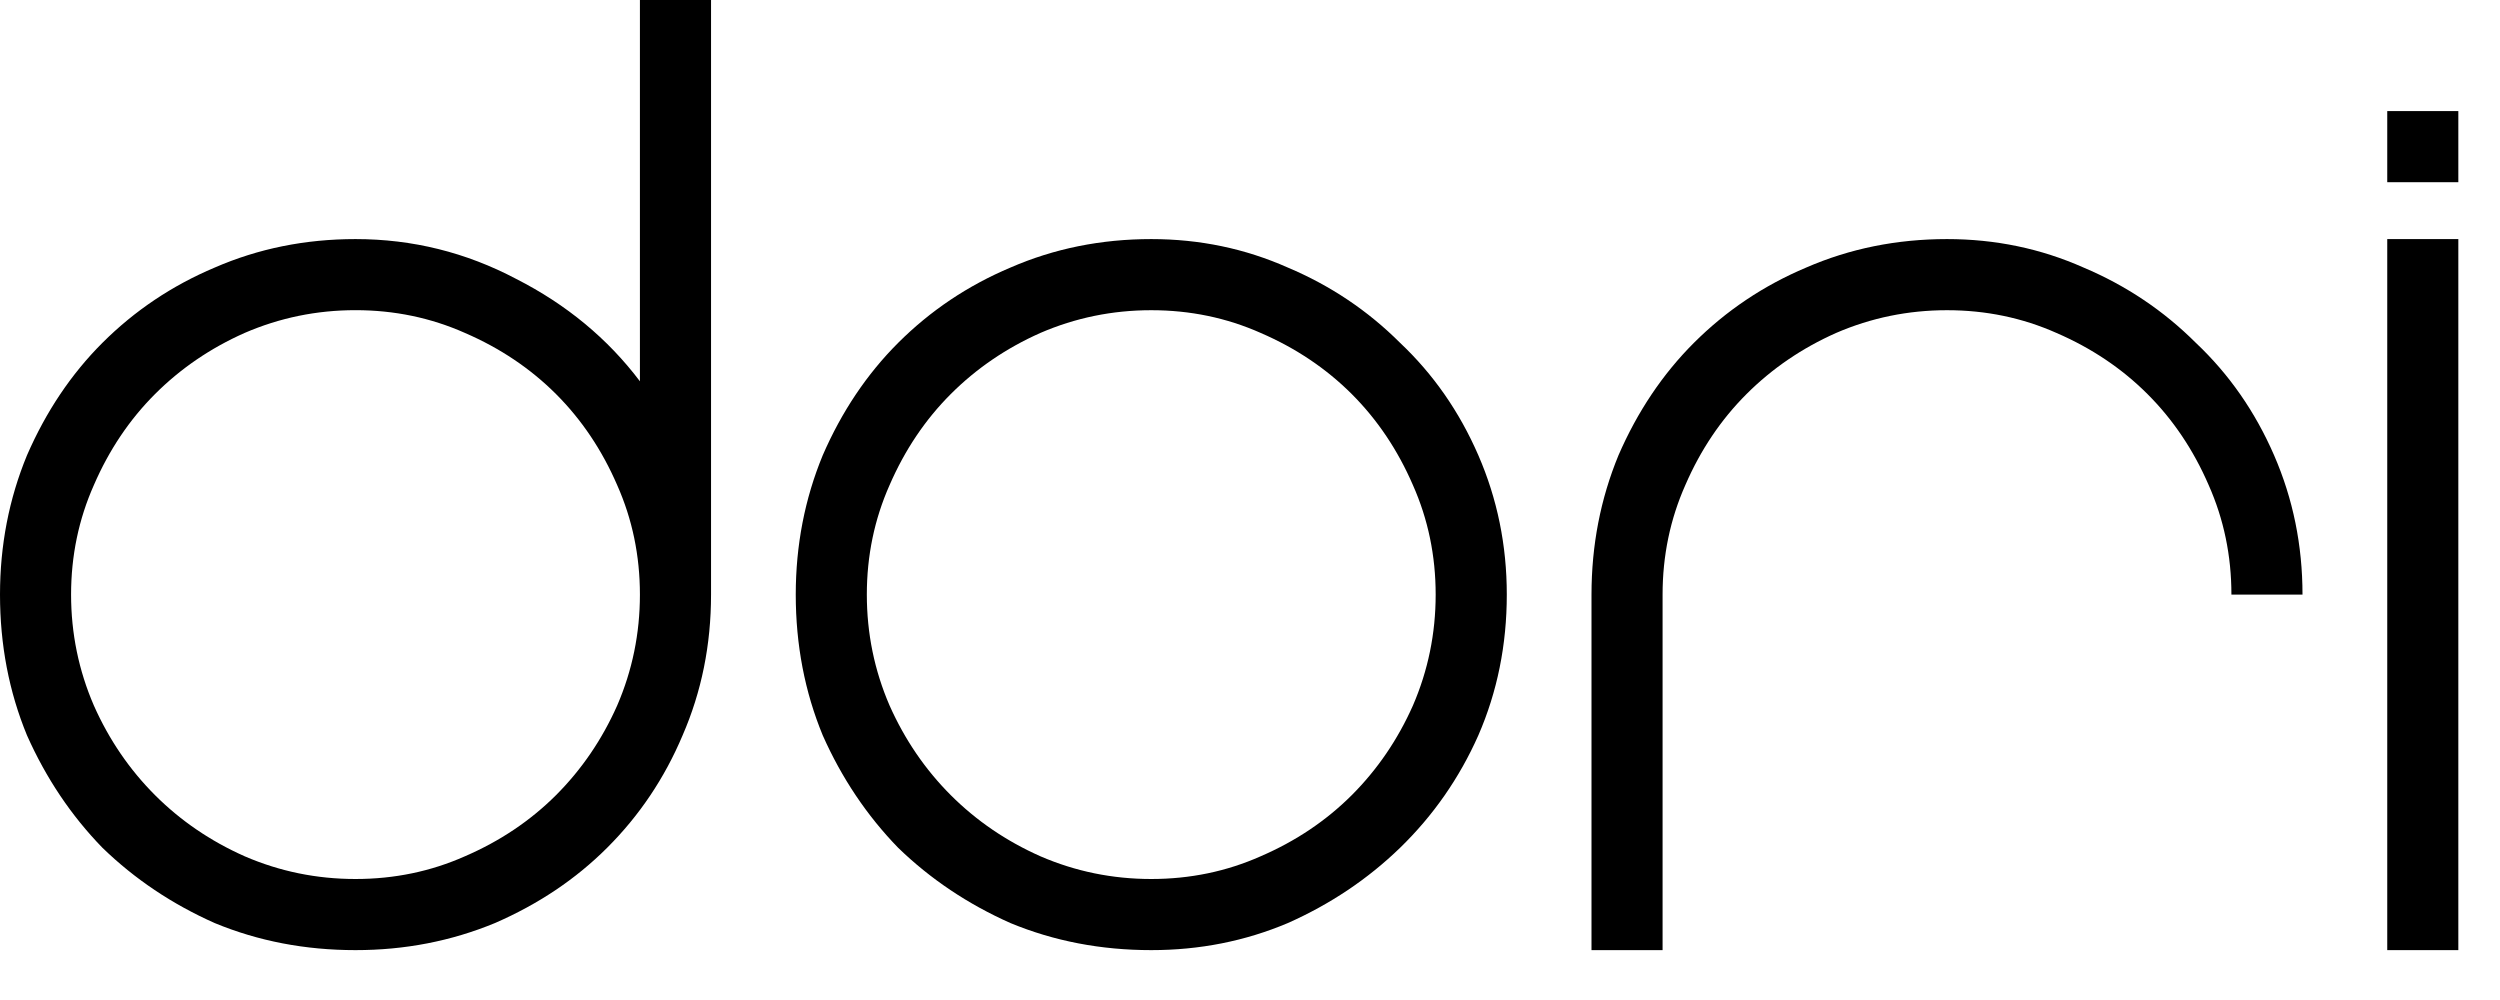 <svg width="60" height="24" viewBox="0 0 60 24" fill="none" xmlns="http://www.w3.org/2000/svg">
<path d="M59 22.803H57.294V5.738H59V22.803ZM59 4.373H57.294V2.666H59V4.373Z" fill="black"/>
<path d="M46.728 5.738C47.889 5.738 48.981 5.966 50.005 6.421C51.028 6.853 51.927 7.456 52.701 8.229C53.497 8.98 54.123 9.879 54.578 10.926C55.033 11.972 55.26 13.087 55.26 14.27H53.554C53.554 13.338 53.372 12.461 53.008 11.642C52.644 10.801 52.155 10.072 51.54 9.458C50.926 8.844 50.198 8.355 49.356 7.991C48.537 7.627 47.661 7.445 46.728 7.445C45.795 7.445 44.908 7.627 44.066 7.991C43.247 8.355 42.53 8.844 41.916 9.458C41.301 10.072 40.812 10.801 40.448 11.642C40.084 12.461 39.902 13.338 39.902 14.27V22.803H38.196V14.27C38.196 13.087 38.412 11.972 38.844 10.926C39.299 9.879 39.902 8.98 40.653 8.229C41.427 7.456 42.325 6.853 43.349 6.421C44.396 5.966 45.522 5.738 46.728 5.738Z" fill="black"/>
<path d="M27.63 5.738C28.791 5.738 29.883 5.966 30.907 6.421C31.931 6.853 32.829 7.456 33.603 8.229C34.399 8.98 35.025 9.879 35.48 10.926C35.935 11.972 36.163 13.087 36.163 14.27C36.163 15.476 35.935 16.603 35.48 17.649C35.025 18.673 34.399 19.572 33.603 20.346C32.829 21.096 31.931 21.699 30.907 22.154C29.883 22.587 28.791 22.803 27.63 22.803C26.424 22.803 25.298 22.587 24.252 22.154C23.228 21.699 22.329 21.096 21.555 20.346C20.804 19.572 20.201 18.673 19.746 17.649C19.314 16.603 19.098 15.476 19.098 14.27C19.098 13.087 19.314 11.972 19.746 10.926C20.201 9.879 20.804 8.98 21.555 8.229C22.329 7.456 23.228 6.853 24.252 6.421C25.298 5.966 26.424 5.738 27.63 5.738ZM27.63 21.096C28.563 21.096 29.439 20.914 30.258 20.55C31.1 20.186 31.828 19.697 32.443 19.083C33.057 18.468 33.546 17.752 33.91 16.933C34.274 16.091 34.456 15.203 34.456 14.27C34.456 13.338 34.274 12.461 33.91 11.642C33.546 10.801 33.057 10.072 32.443 9.458C31.828 8.844 31.1 8.355 30.258 7.991C29.439 7.627 28.563 7.445 27.63 7.445C26.697 7.445 25.81 7.627 24.968 7.991C24.149 8.355 23.432 8.844 22.818 9.458C22.204 10.072 21.715 10.801 21.35 11.642C20.986 12.461 20.804 13.338 20.804 14.27C20.804 15.203 20.986 16.091 21.35 16.933C21.715 17.752 22.204 18.468 22.818 19.083C23.432 19.697 24.149 20.186 24.968 20.55C25.81 20.914 26.697 21.096 27.63 21.096Z" fill="black"/>
<path d="M0 14.27C0 13.087 0.216 11.972 0.648 10.926C1.104 9.879 1.706 8.98 2.457 8.229C3.231 7.456 4.13 6.853 5.154 6.421C6.2 5.966 7.326 5.738 8.532 5.738C9.898 5.738 11.183 6.057 12.389 6.694C13.595 7.308 14.585 8.127 15.358 9.151V0H17.065V14.27C17.065 15.476 16.837 16.603 16.382 17.649C15.95 18.673 15.347 19.572 14.573 20.345C13.822 21.096 12.924 21.699 11.877 22.154C10.83 22.587 9.716 22.803 8.532 22.803C7.326 22.803 6.2 22.587 5.154 22.154C4.13 21.699 3.231 21.096 2.457 20.345C1.706 19.572 1.104 18.673 0.648 17.649C0.216 16.603 0 15.476 0 14.27ZM1.706 14.27C1.706 15.203 1.889 16.091 2.253 16.933C2.617 17.752 3.106 18.468 3.72 19.083C4.334 19.697 5.051 20.186 5.87 20.55C6.712 20.914 7.599 21.096 8.532 21.096C9.465 21.096 10.341 20.914 11.16 20.55C12.002 20.186 12.73 19.697 13.345 19.083C13.959 18.468 14.448 17.752 14.812 16.933C15.176 16.091 15.358 15.203 15.358 14.27C15.358 13.338 15.176 12.461 14.812 11.642C14.448 10.801 13.959 10.072 13.345 9.458C12.73 8.844 12.002 8.355 11.16 7.991C10.341 7.627 9.465 7.444 8.532 7.444C7.599 7.444 6.712 7.627 5.87 7.991C5.051 8.355 4.334 8.844 3.72 9.458C3.106 10.072 2.617 10.801 2.253 11.642C1.889 12.461 1.706 13.338 1.706 14.27Z" fill="black"/>
</svg>
